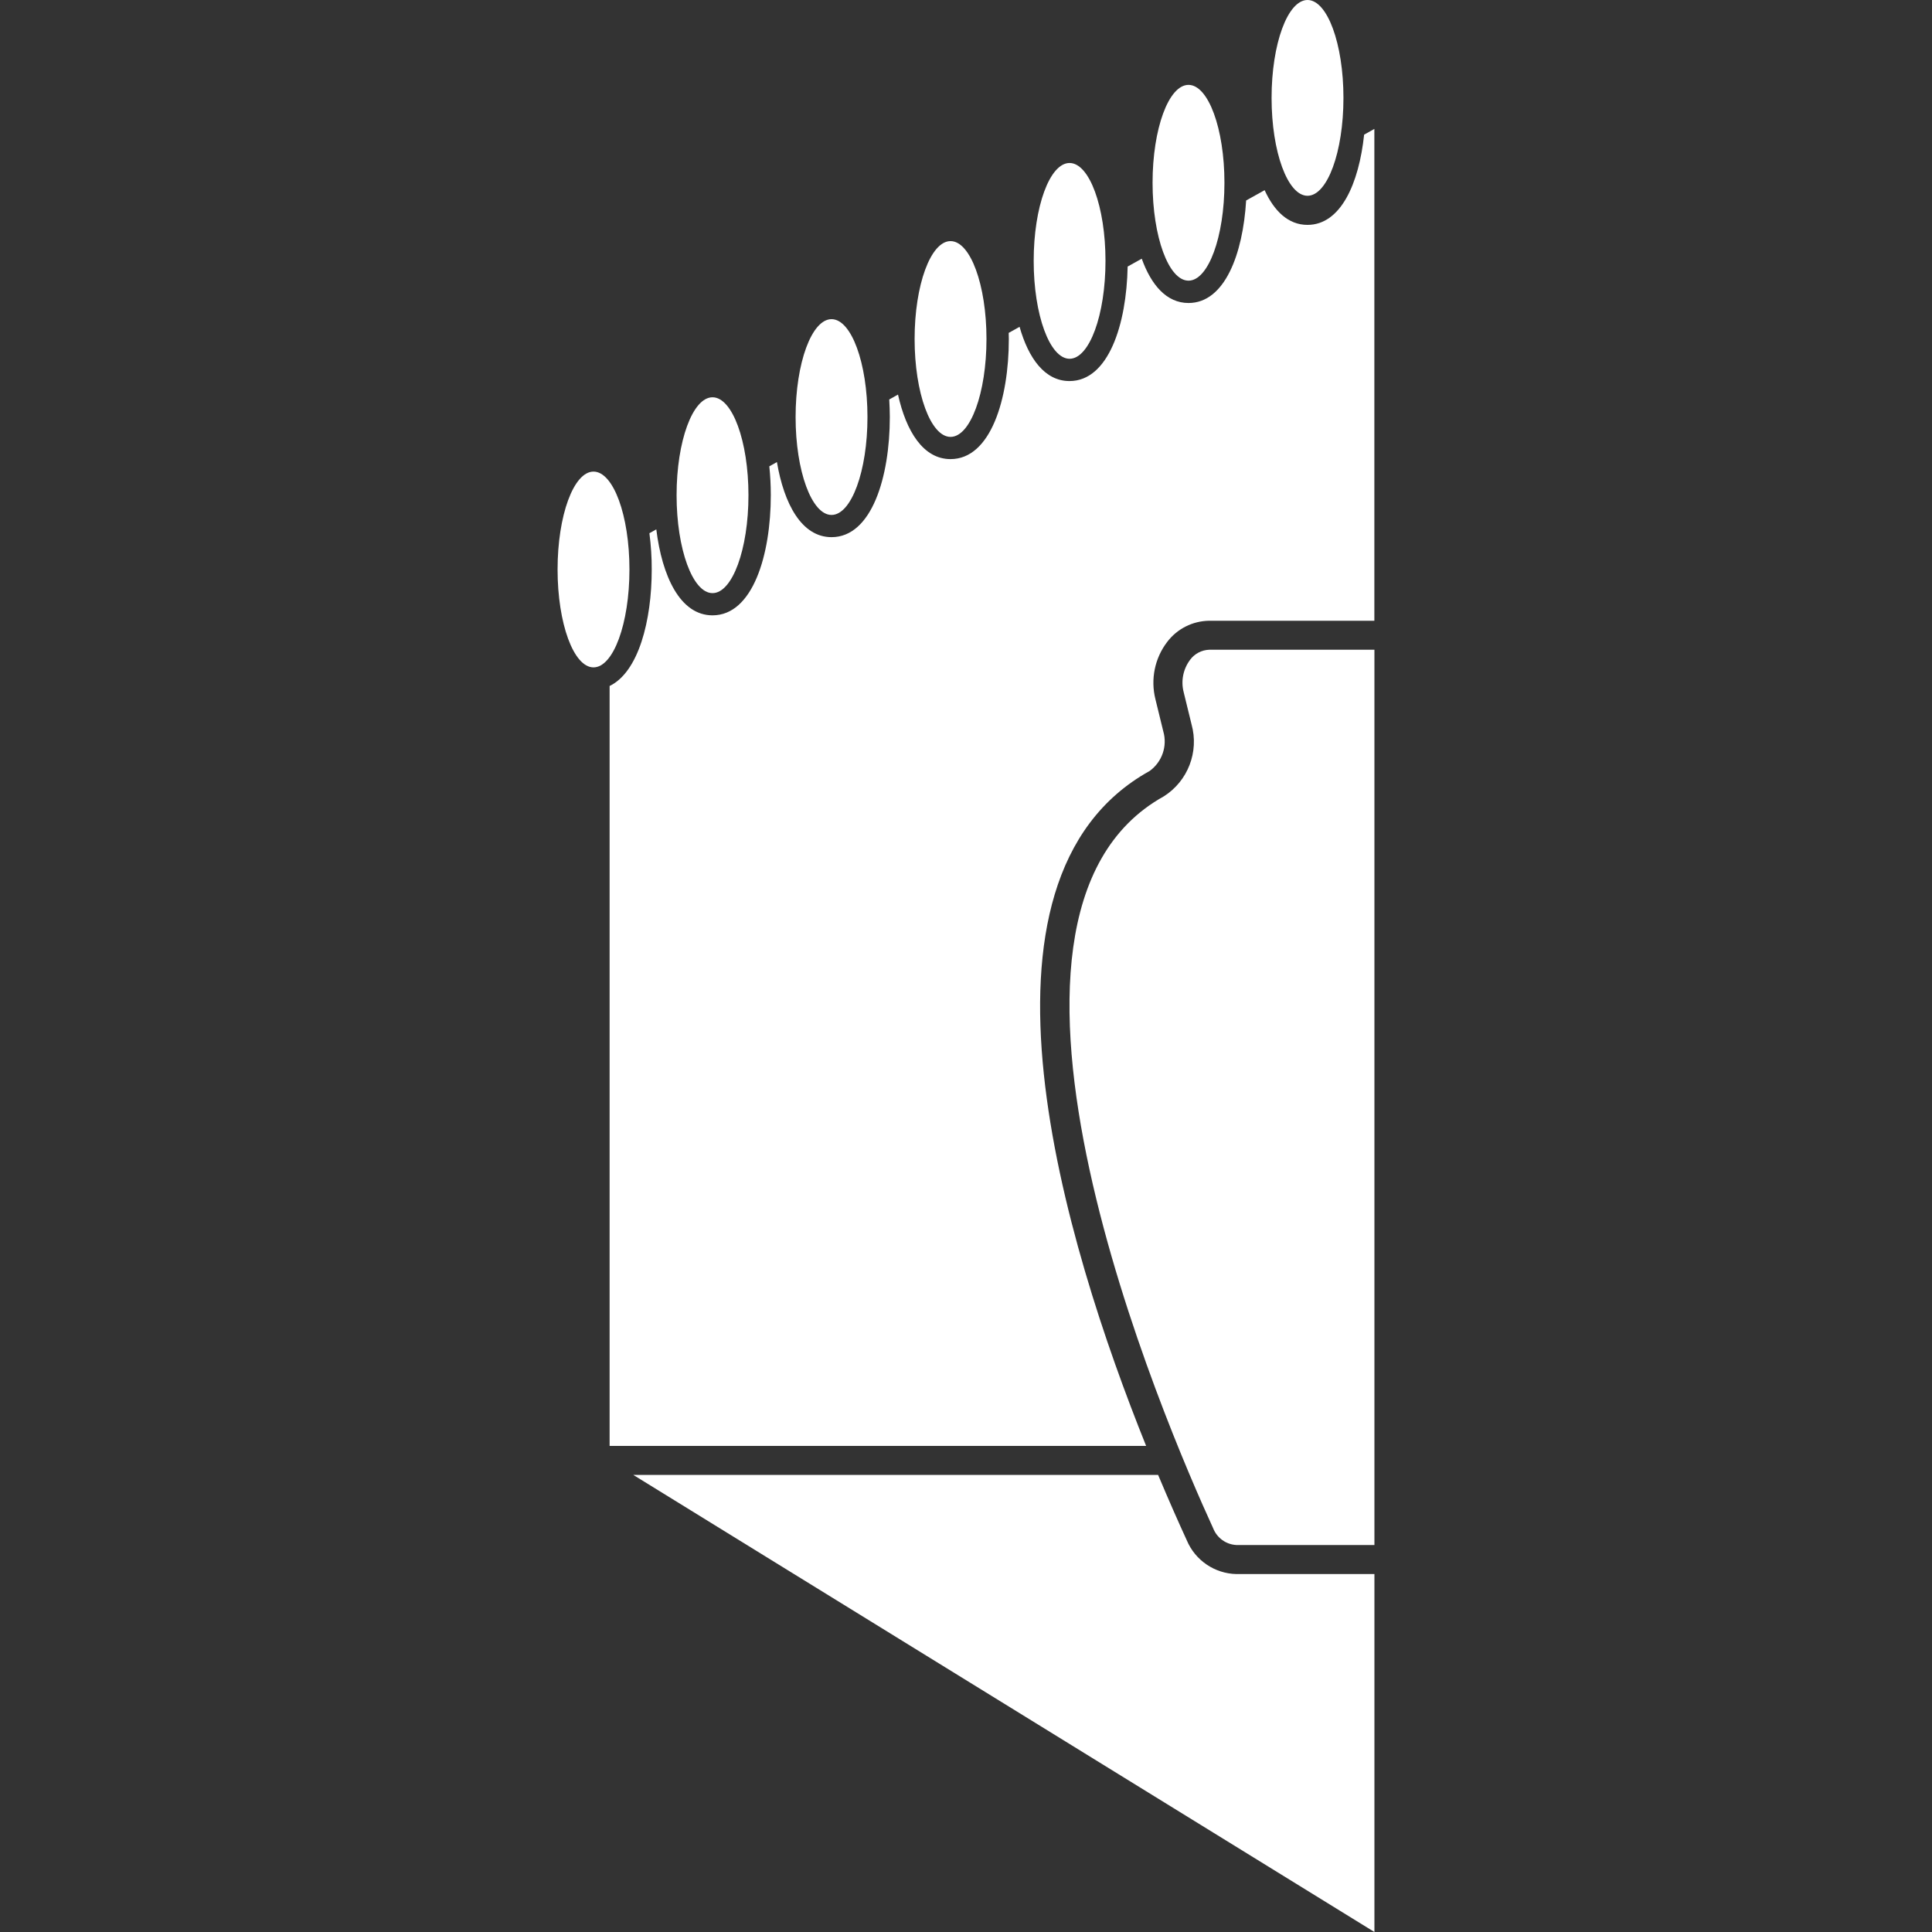 <?xml version="1.0" encoding="UTF-8"?>
<svg id="Layer_2" data-name="Layer 2" xmlns="http://www.w3.org/2000/svg" viewBox="0 0 300 300">
  <rect x="0" y="0" width="300" height="300" fill="#333333" stroke="none"/>
  <g id="_레이어_1" data-name="레이어 1">
    <g>
      <g>
        <ellipse cx="92.16" cy="88.43" rx="5.58" ry="15.2" fill="#fff"/>
        <path d="m110.64,92.1c3.08,0,5.58-6.81,5.58-15.2s-2.5-15.21-5.58-15.21-5.58,6.81-5.58,15.2,2.5,15.21,5.58,15.21Z" fill="#fff"/>
        <path d="m129.12,79.96c3.08,0,5.58-6.81,5.58-15.2s-2.5-15.2-5.58-15.2-5.58,6.81-5.58,15.2,2.5,15.2,5.58,15.2Z" fill="#fff"/>
        <path d="m147.6,67.84c3.08,0,5.58-6.81,5.58-15.2s-2.5-15.2-5.58-15.2-5.58,6.81-5.58,15.2,2.5,15.2,5.58,15.2Z" fill="#fff"/>
        <path d="m166.08,55.71h0c3.08,0,5.58-6.8,5.58-15.2s-2.5-15.2-5.58-15.2-5.57,6.81-5.57,15.2,2.5,15.2,5.58,15.2Z" fill="#fff"/>
        <path d="m184.55,43.58h0c3.08,0,5.58-6.8,5.58-15.2s-2.5-15.2-5.58-15.2-5.58,6.81-5.58,15.2,2.5,15.2,5.58,15.2Z" fill="#fff"/>
        <path d="m203.03,30.4h0c3.08,0,5.58-6.8,5.58-15.2s-2.5-15.2-5.58-15.2-5.58,6.81-5.58,15.2,2.5,15.2,5.58,15.2Z" fill="#fff"/>
        <path d="m184.8,102.45h0c-1.08,1.44-1.45,3.29-1,5.03l1.22,4.99c1.19,4.27-.56,8.82-4.31,11.19-33.77,18.74.47,97.96,7.67,113.65.59,1.5,2,2.52,3.61,2.6h21.43V100.89h-25.64c-1.18.04-2.28.61-2.98,1.56Z" fill="#fff"/>
        <path d="m184.29,239.19h0c-1.24-2.69-2.78-6.17-4.46-10.17h-81.5l115.09,70.98v-55.58h-21.42c-3.38-.07-6.4-2.12-7.71-5.23Z" fill="#fff"/>
        <path d="m211.82,20.91c-.8,7.53-3.6,14.01-8.8,14.01-2.98,0-5.17-2.15-6.65-5.39l-2.87,1.6c-.5,8.31-3.32,15.92-8.95,15.92-3.42,0-5.8-2.82-7.26-6.88l-2.19,1.22c-.17,8.99-2.98,17.78-9.03,17.78-3.84,0-6.37-3.54-7.75-8.42l-1.69.94c0,.31.02.62.02.94,0,9.29-2.8,18.66-9.05,18.66-4.25,0-6.89-4.33-8.16-10.02l-1.36.76c.05.9.09,1.81.09,2.72,0,9.29-2.8,18.66-9.05,18.66-4.65,0-7.38-5.18-8.48-11.66l-1.18.66c.15,1.48.23,2.97.23,4.47,0,9.29-2.8,18.67-9.05,18.67-5.05,0-7.84-6.11-8.73-13.35l-1.07.6c.24,1.87.37,3.75.36,5.64,0,7.94-2.05,15.91-6.54,18.08v118h83.31c-12.59-31.28-29.96-87.88.54-104.8,1.94-1.4,2.79-3.87,2.12-6.17l-1.22-4.99c-.77-3.09-.1-6.36,1.83-8.88,1.55-2.05,3.96-3.26,6.53-3.29h25.64V20.02l-1.59.89Z" fill="#fff"/>
      </g>
      <rect width="300" height="300" fill="none"/>
    </g>
  </g>
</svg>